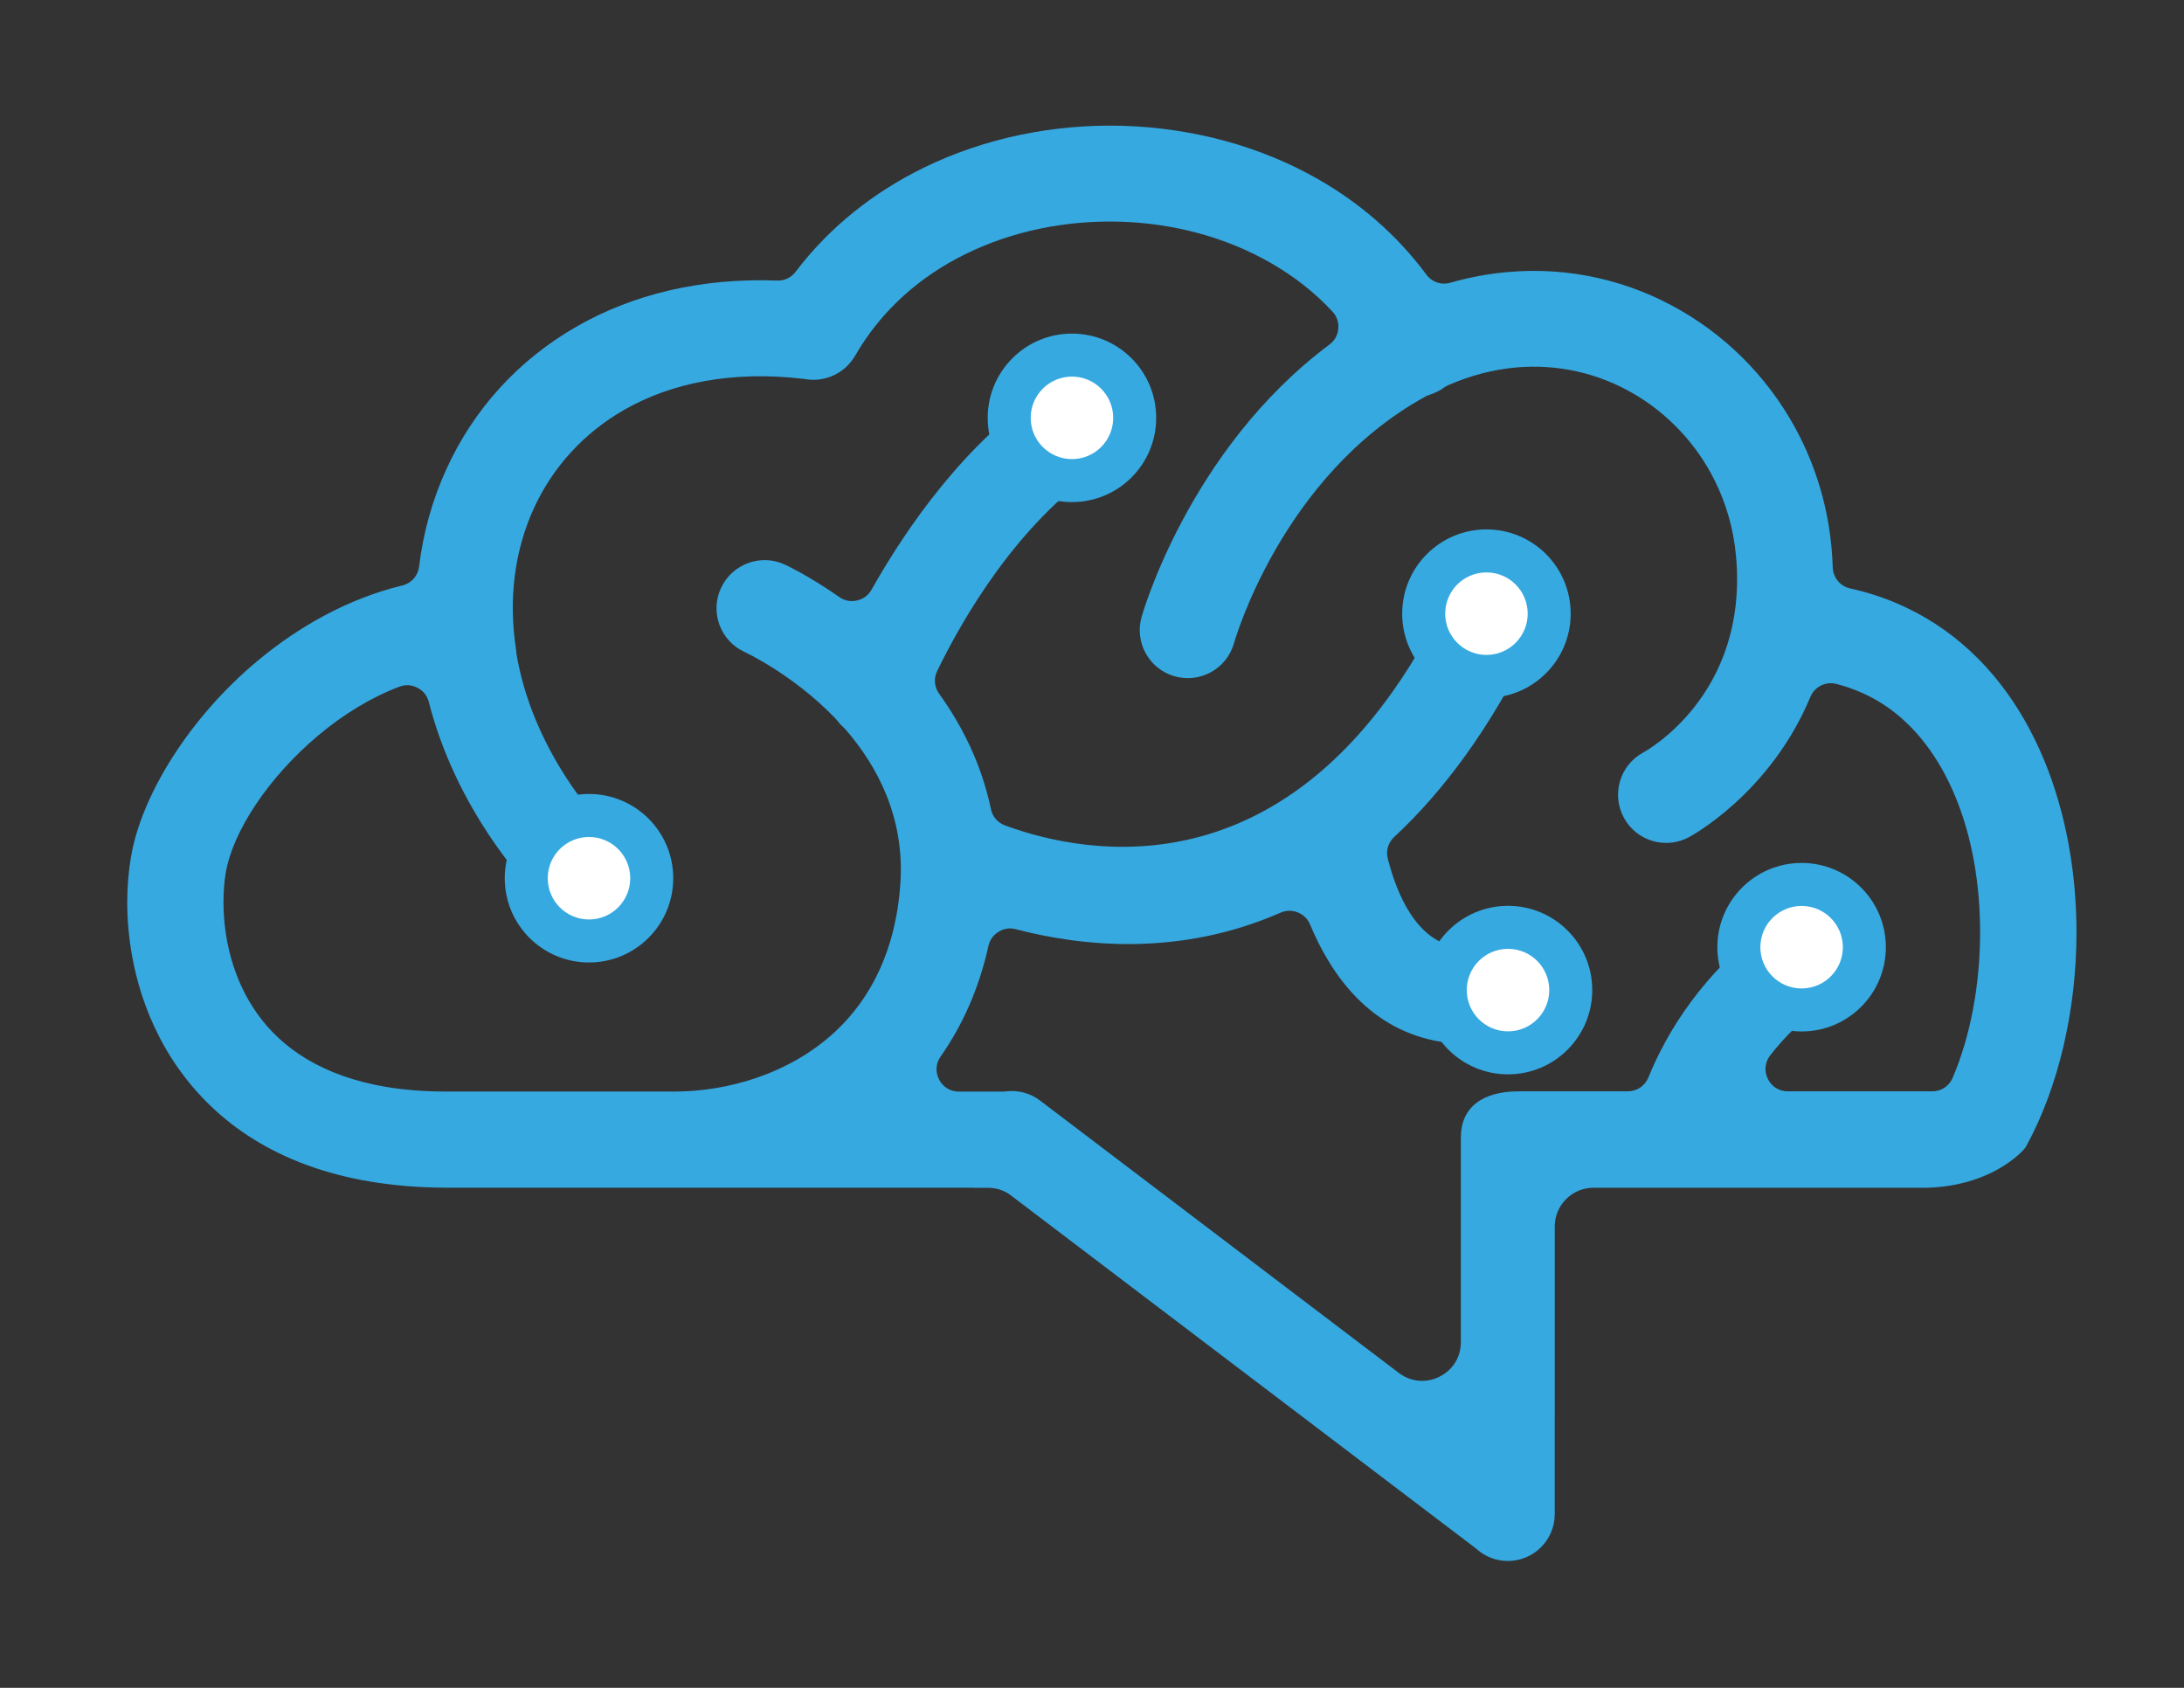 <?xml version="1.0" encoding="utf-8"?>
<!-- Generator: Adobe Illustrator 26.1.0, SVG Export Plug-In . SVG Version: 6.00 Build 0)  -->
<svg version="1.1" id="Capa_1" xmlns="http://www.w3.org/2000/svg" xmlns:xlink="http://www.w3.org/1999/xlink" x="0px" y="0px"
	 viewBox="0 0 792 612" style="enable-background:new 0 0 792 612;" xml:space="preserve">
<rect x="0" y="0" width="792" height="612" fill="#333333" stroke="none"/>
<style type="text/css">
	.st0{fill-rule:evenodd;clip-rule:evenodd;fill:#36A9E1;}
	.st1{fill:#36A9E1;}
	.st2{fill:#FFFFFF;}
</style>
<g>
	<path class="st0" d="M352.99,430.65h-36.85H316h-60.99h-0.14h-10.11h-82.74h-0.45c-9.63-0.03-18.63-0.8-27.08-2.18
		c-34.01-5.65-56.11-21.68-69.79-41.07c-13.61-19.26-18.56-41.59-18.56-60.26c0-5.65,0.48-11.19,1.35-16.35
		c3.74-22.34,21.13-50.49,45.82-71.1c15.07-12.57,33.01-22.65,52.54-27.39c3.36-0.8,5.71-3.46,6.13-6.89
		c1.52-12.47,4.88-24.38,9.97-35.46c9.8-21.47,25.97-39.48,47.38-51.67c19.98-11.39,44.5-17.59,72.45-16.55
		c2.74,0.1,5.13-1.04,6.75-3.19c12.4-16.35,28.47-28.92,46.44-37.72c22.17-10.84,47.27-15.9,72.11-15.2
		c24.97,0.73,49.73,7.2,71.1,19.46c15.03,8.62,28.43,20.12,39.07,34.49c2.04,2.77,5.44,3.91,8.73,2.94
		c6.86-1.97,13.71-3.22,20.5-3.84c22.75-2.08,44.5,3.19,63,13.89c18.42,10.63,33.63,26.63,43.36,46.1
		c6.06,12.12,10.01,25.56,11.33,39.86c0.21,2.46,0.38,4.88,0.45,7.24c0.14,3.74,2.7,6.82,6.37,7.62
		c11.53,2.53,21.82,6.96,30.93,12.88c18.11,11.78,31.03,29.23,39.38,49.42c7.97,19.29,11.71,41.04,11.71,62.37
		c0,27.95-6.41,55.83-18.11,77.34c-0.35,0.66-0.73,1.18-1.25,1.7c-2.91,3.05-13.78,12.85-34.49,13.58c-0.1,0-0.17,0-0.28,0h-60.02
		h-61.02c-7.72,0-14.03,6.3-14.03,14.03V549c0,9.39-7.62,17-17,17c-4.29,0-8.21-1.59-11.22-4.23c-0.28-0.24-0.48-0.42-0.76-0.62
		L366.7,433.53c-2.53-1.94-5.3-2.84-8.49-2.84h-5.23V430.65z M550.67,395.71h39.59c3.36,0,6.23-1.94,7.52-5.06
		c6.41-15.76,19.33-37.96,44.92-56.31c7.83-5.58,18.7-3.74,24.28,4.09c5.58,7.83,3.74,18.74-4.09,24.31
		c-8.97,6.41-15.76,13.3-20.92,19.88c-1.94,2.49-2.29,5.68-0.9,8.55c1.39,2.84,4.12,4.54,7.27,4.54h52.33
		c3.32,0,6.16-1.87,7.45-4.92c6.44-15.1,9.94-33.73,9.94-52.78c0-17.21-2.84-34.36-8.97-49.14c-5.75-13.92-14.37-25.8-26.11-33.46
		c-4.99-3.22-10.6-5.75-16.97-7.41c-3.95-1.04-7.97,0.97-9.52,4.74c-14.65,35.22-43.78,50.67-43.88,50.74
		c-8.45,4.64-19.05,1.56-23.69-6.89s-1.56-19.05,6.89-23.69c0.1-0.07,38.37-20.29,33.73-71.31c-0.9-9.87-3.6-19.12-7.76-27.43
		c-6.65-13.33-17.04-24.28-29.58-31.52c-12.5-7.24-27.19-10.77-42.53-9.39c-8,0.73-16.24,2.81-24.49,6.41
		c-0.55,0.24-1,0.52-1.52,0.87c-0.8,0.59-1.66,1.11-2.6,1.56c-0.87,0.42-1.73,0.76-2.6,1.04c-0.55,0.17-1.04,0.35-1.56,0.66
		c-52.43,28.81-69.4,89.35-69.44,89.53c-2.67,9.25-12.33,14.55-21.58,11.88c-9.25-2.67-14.55-12.33-11.88-21.58
		c0.07-0.21,16.94-60.47,68.09-98.67c1.9-1.42,3.01-3.39,3.22-5.75c0.21-2.39-0.52-4.5-2.15-6.27c-6.51-7-14.06-12.85-22.34-17.59
		c-16.42-9.42-35.46-14.41-54.72-14.96c-19.39-0.55-38.82,3.32-55.83,11.67c-16.45,8.03-30.62,20.36-40.14,36.88
		c-3.81,6.61-11.29,9.84-18.39,8.49c-0.21-0.03-0.35-0.07-0.55-0.07c-25.77-3.01-47.69,1.49-64.73,11.19
		c-14.86,8.49-26.11,20.99-32.9,35.85c-6.86,15-9.28,32.59-6.44,51.01c0,0.1,0.03,0.17,0.03,0.28c0.03,0.35,0.07,0.66,0.1,1
		c0.03,0.21,0.03,0.42,0.07,0.62c4.09,23.76,16.97,48.76,40.21,71.66c6.86,6.75,6.96,17.77,0.21,24.62
		c-6.75,6.86-17.77,6.96-24.62,0.21c-25.25-24.83-40.66-52.23-47.62-79.24c-0.59-2.32-2.01-4.09-4.12-5.16
		c-2.11-1.11-4.36-1.25-6.61-0.38c-10.49,3.98-20.36,10.15-29.13,17.46c-18.49,15.45-31.31,35.22-33.8,50.11
		c-0.52,3.05-0.8,6.61-0.8,10.6c0,12.64,3.22,27.6,12.12,40.21c8.8,12.47,23.55,22.82,47,26.74c6.44,1.07,13.68,1.66,21.82,1.66
		h82.7c18.84,0,41.49-6.23,58.15-21.68c12.71-11.81,22.06-29.3,23.69-53.96c1.52-23.62-8.17-42.15-19.95-55.72
		c-0.24-0.28-0.45-0.48-0.73-0.73c-0.87-0.76-1.63-1.63-2.32-2.53c-0.21-0.28-0.42-0.52-0.66-0.76
		c-15.48-16.04-32.8-23.97-32.9-24.04c-8.73-4.02-12.57-14.37-8.52-23.13c4.02-8.73,14.41-12.57,23.13-8.55
		c0.07,0.03,8.52,3.91,19.78,11.78c1.94,1.35,4.12,1.8,6.44,1.25c2.32-0.52,4.09-1.87,5.26-3.91c12.85-22.79,33.94-53.2,63.34-72.94
		c8-5.37,18.81-3.22,24.17,4.78c5.33,8,3.22,18.81-4.78,24.14c-29.82,20.05-49.66,54.44-58.91,73.46c-1.35,2.74-1.07,5.82,0.69,8.28
		c8.38,11.67,15.38,25.59,18.77,41.8c0.59,2.81,2.42,4.95,5.13,5.96c29.65,10.94,106.91,26.46,159.35-80.49
		c4.23-8.62,14.65-12.19,23.27-8c8.62,4.23,12.19,14.65,7.97,23.27c-15.03,30.65-31.9,53.09-49.42,69.37
		c-2.25,2.08-3.12,4.99-2.36,7.93c3.22,12.64,10.22,29.65,24.83,31.97c9.49,1.52,15.97,10.42,14.48,19.95
		c-1.49,9.49-10.42,15.97-19.91,14.48c-25.63-4.09-39.83-23.93-47.59-42.53c-0.87-2.08-2.36-3.57-4.47-4.4
		c-2.11-0.83-4.19-0.8-6.27,0.1c-36.3,15.9-71.55,12.36-95.97,5.99c-2.22-0.59-4.33-0.28-6.27,0.94c-1.94,1.21-3.19,2.94-3.67,5.16
		c-3.46,15.65-9.52,28.92-17.32,40.04c-1.8,2.53-1.97,5.65-0.55,8.38c1.42,2.77,4.09,4.36,7.2,4.36h15.58c0.55,0,1.04-0.03,1.63-0.1
		c4.19-0.48,8.55,0.59,12.16,3.32l130.12,98.77c4.36,3.29,9.84,3.81,14.72,1.39c4.88-2.42,7.79-7.1,7.79-12.57V412.3
		C529.79,401.74,537.37,395.71,550.67,395.71L550.67,395.71z"/>
	<g>
		<circle class="st1" cx="388.73" cy="151.51" r="30.55"/>
		<circle class="st2" cx="388.73" cy="151.51" r="14.96"/>
	</g>
	<g>
		<circle class="st1" cx="213.59" cy="318.44" r="30.55"/>
		<circle class="st2" cx="213.59" cy="318.44" r="14.96"/>
	</g>
	<g>
		<circle class="st1" cx="653.33" cy="343.45" r="30.55"/>
		<circle class="st2" cx="653.33" cy="343.45" r="14.96"/>
	</g>
	<g>
		<circle class="st1" cx="539.04" cy="222.51" r="30.55"/>
		<circle class="st2" cx="539.04" cy="222.51" r="14.96"/>
	</g>
	<g>
		<circle class="st1" cx="546.86" cy="359" r="30.55"/>
		<circle class="st2" cx="546.86" cy="359" r="14.96"/>
	</g>
</g>
</svg>
